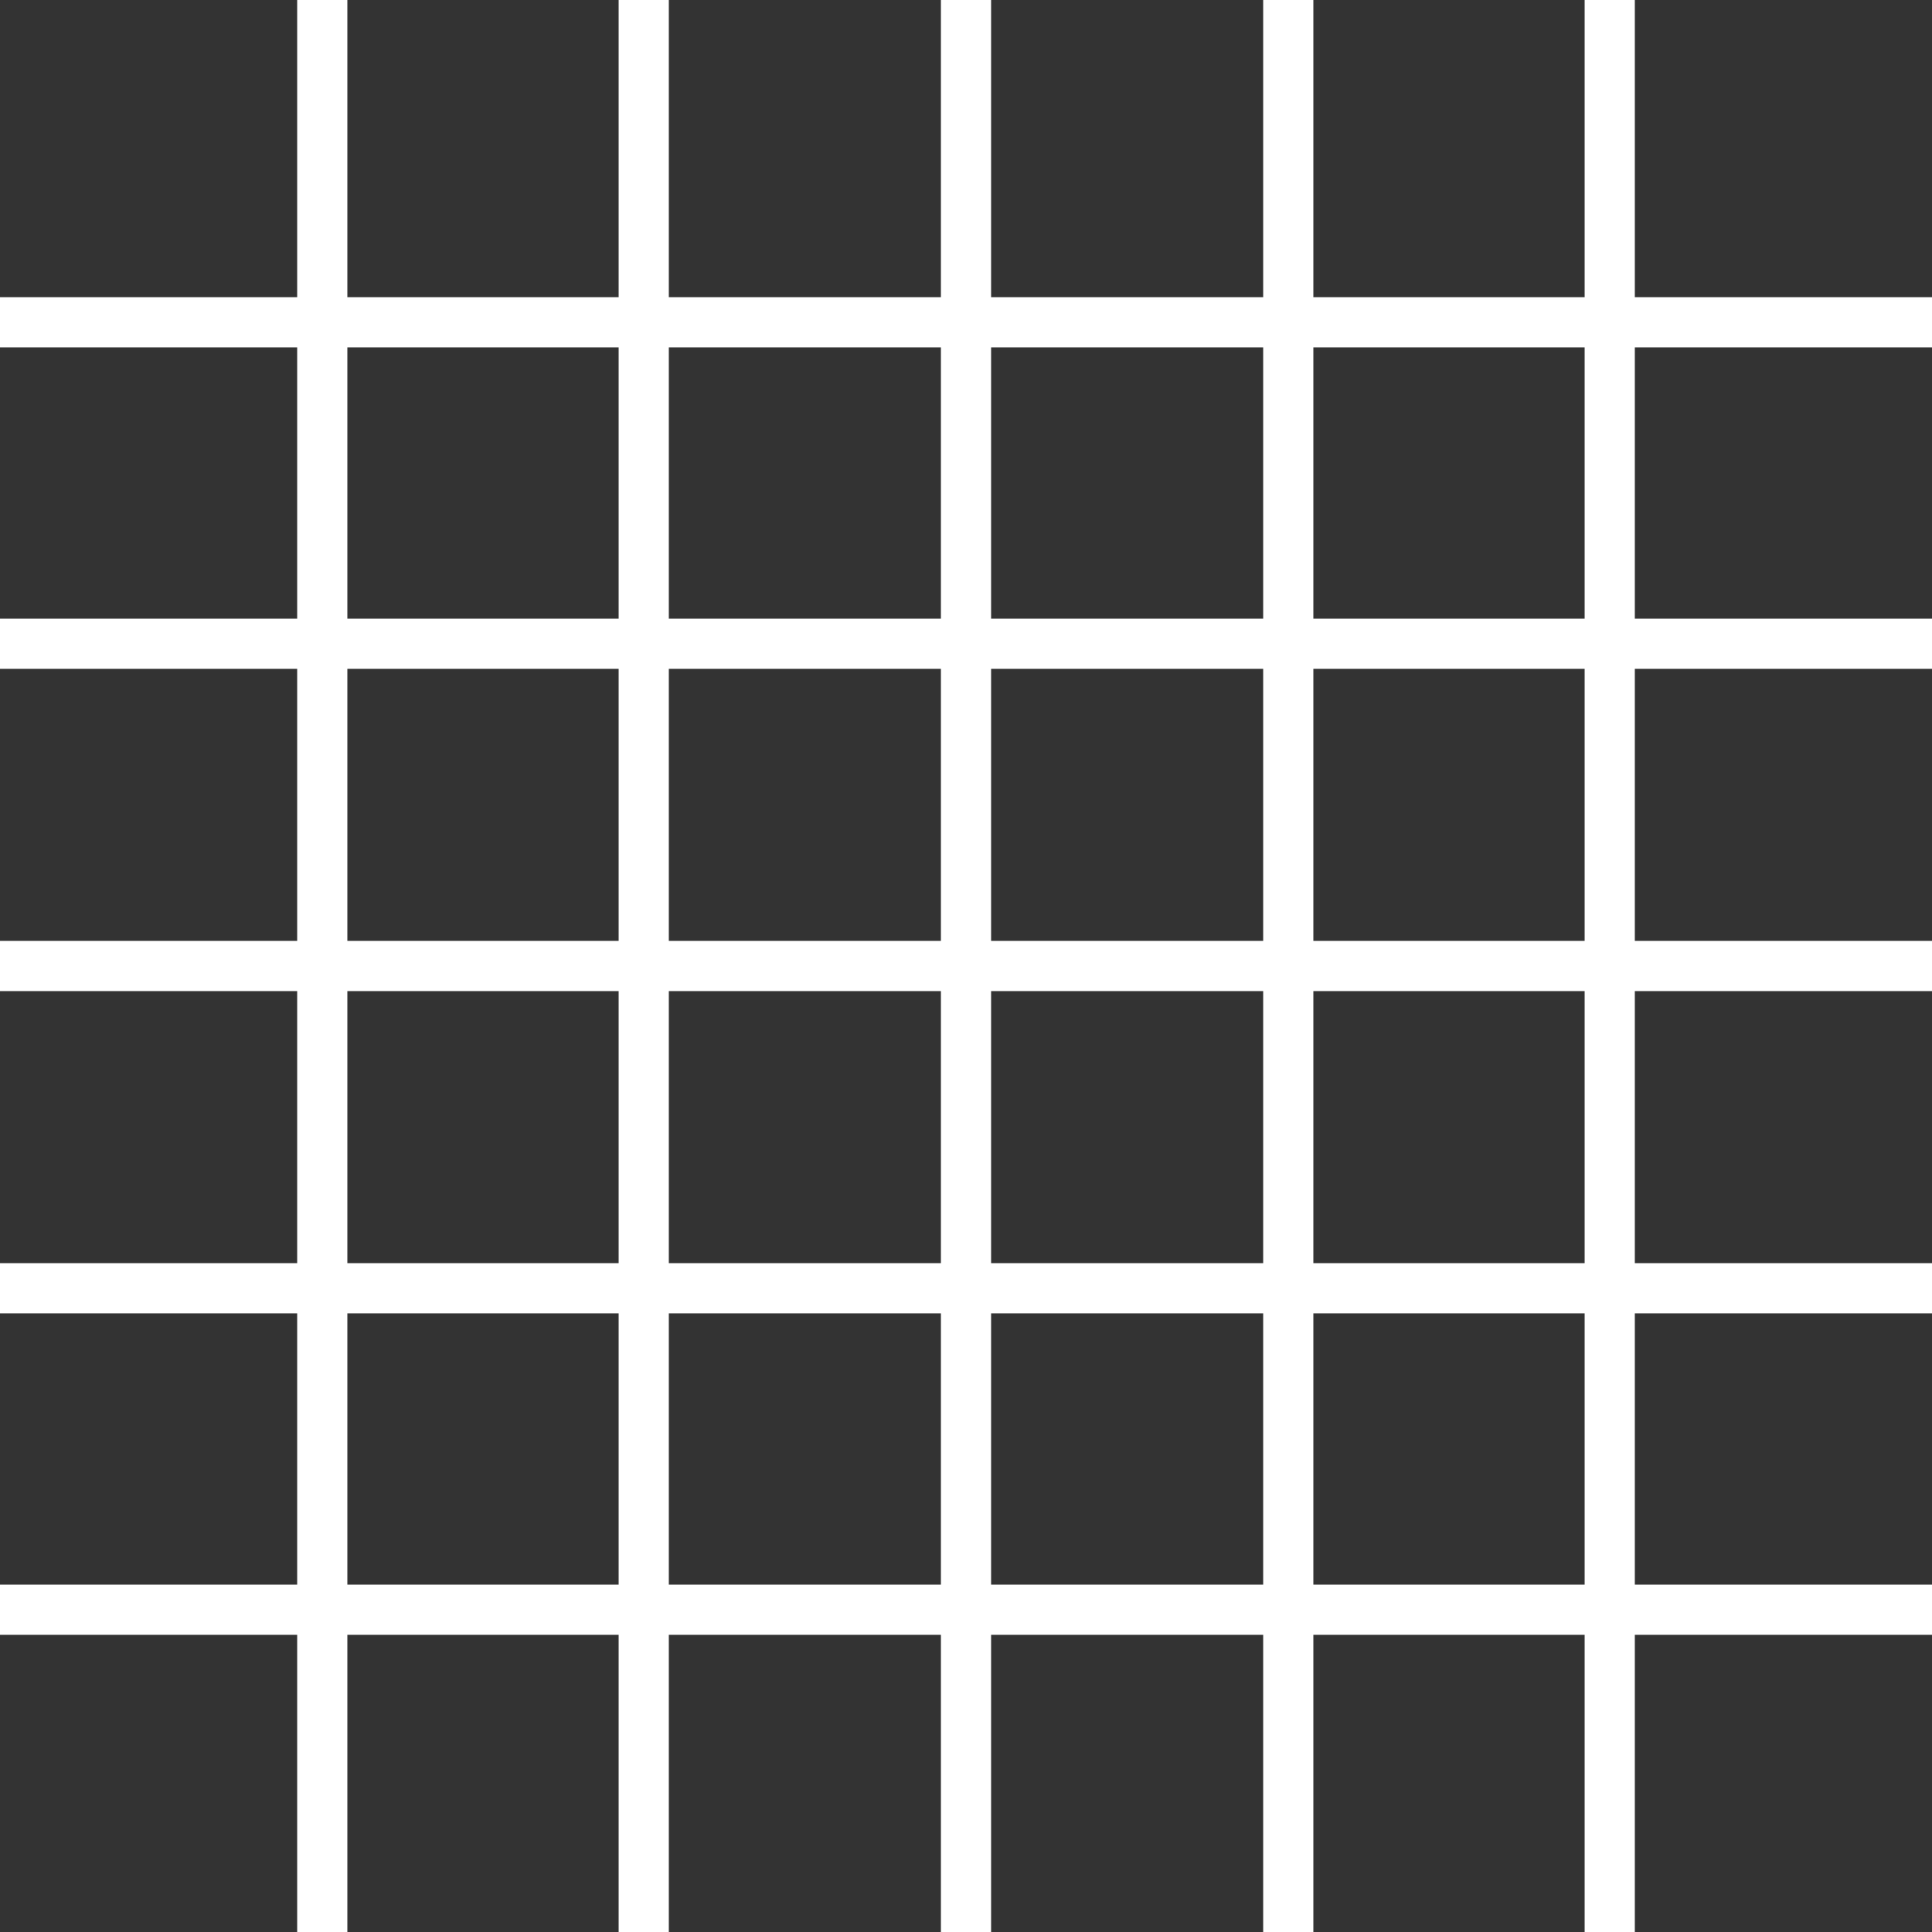 <svg width="77" height="77" viewBox="0 0 77 77" fill="none" xmlns="http://www.w3.org/2000/svg">
<rect x="0" y="0" width="77" height="77" fill="#333333" stroke="none"/>
<path d="M0 64.156H77" stroke="white" stroke-width="2" stroke-miterlimit="10"/>
<path d="M0 51.343H77" stroke="white" stroke-width="2" stroke-miterlimit="10"/>
<path d="M0 38.5H77" stroke="white" stroke-width="2" stroke-miterlimit="10"/>
<path d="M0 25.657H77" stroke="white" stroke-width="2" stroke-miterlimit="10"/>
<path d="M0 12.844H77" stroke="white" stroke-width="2" stroke-miterlimit="10"/>
<path d="M64.156 0V77" stroke="white" stroke-width="2" stroke-miterlimit="10"/>
<path d="M51.344 0V77" stroke="white" stroke-width="2" stroke-miterlimit="10"/>
<path d="M38.5 0V77" stroke="white" stroke-width="2" stroke-miterlimit="10"/>
<path d="M25.656 0V77" stroke="white" stroke-width="2" stroke-miterlimit="10"/>
<path d="M12.844 0V77" stroke="white" stroke-width="2" stroke-miterlimit="10"/>
</svg>
